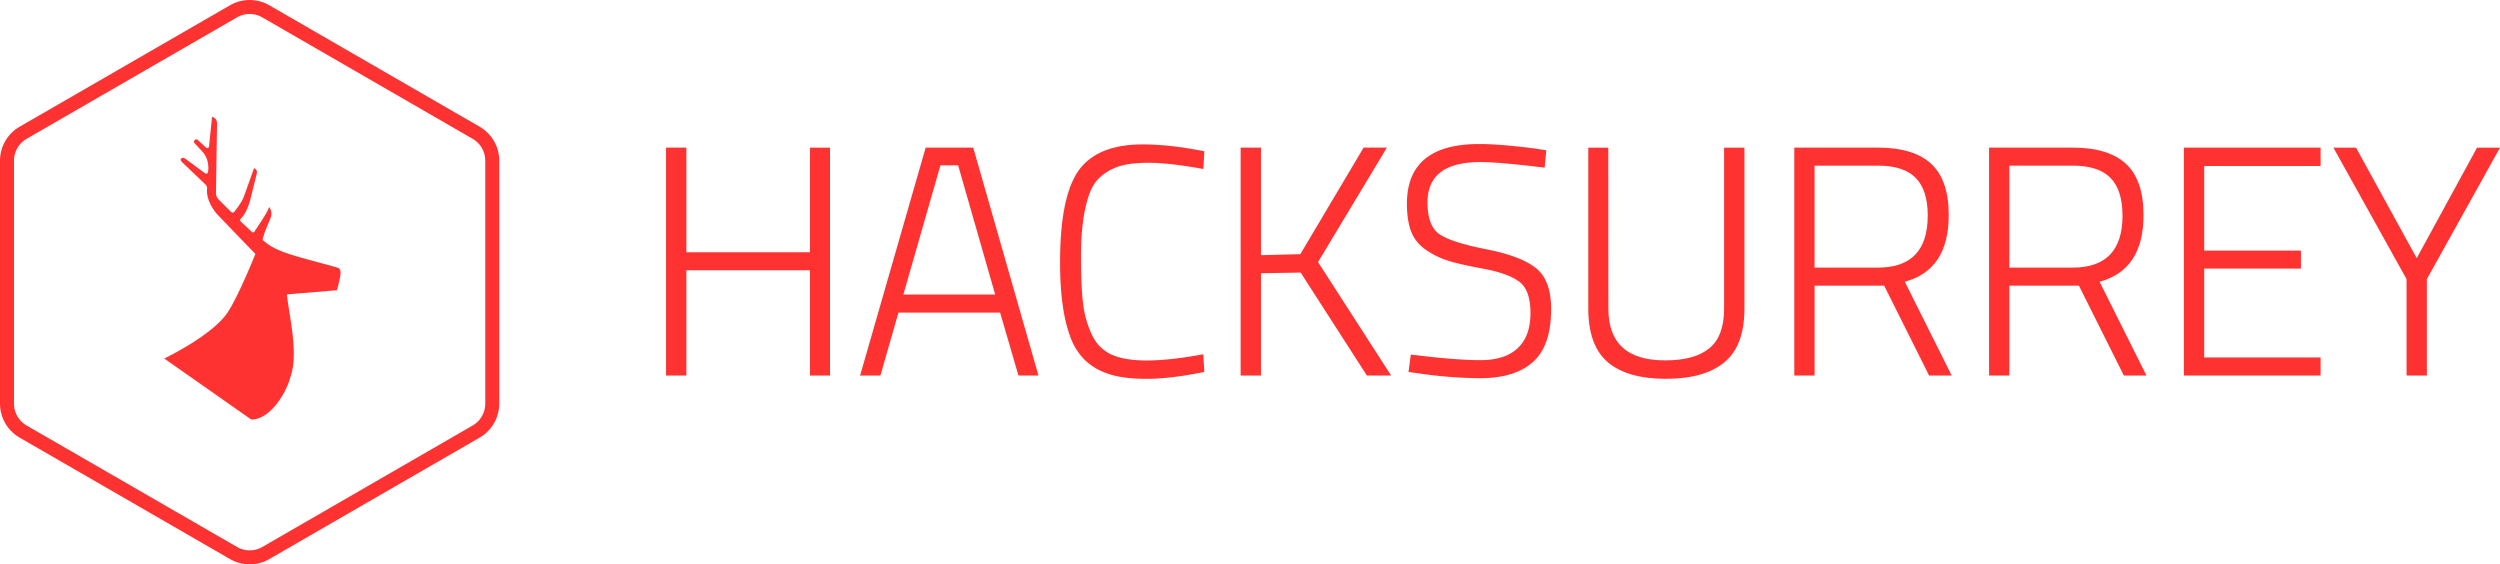 <svg xmlns="http://www.w3.org/2000/svg" viewBox="0 0 1787.89 403.59"><defs><style>.cls-1{fill:#ff3232;}.cls-2{fill:none;stroke:#ff3232;stroke-miterlimit:10;stroke-width:10px;}</style></defs><title>Asset 6</title><g id="Layer_2" data-name="Layer 2"><g id="Layer_1-2" data-name="Layer 1"><path class="cls-1" d="M198.13,202.88h0Z"/><path class="cls-1" d="M199.44,203,199,203Z"/><path class="cls-1" d="M198.13,202.88h0Z"/><path class="cls-1" d="M199.44,203,199,203Z"/><path class="cls-1" d="M243.53,194.79c0-1-.21-2.86-2.18-3.41-33.33-9.25-43.51-10.93-53.51-19.77,1.06-5.41,3.52-10.34,5.52-15.41a7.91,7.91,0,0,0-.91-8.19c-.83,3.58-8.49,14.43-10.27,17.31-.84,1.35-1.52,1-2.44.14l-7.19-6.69c-1.05-.93-1-1.69-.09-2.61,3.76-3.94,5.71-10.25,6.7-14l4.35-17.6c.55-2,.22-3.24-1.81-4.32l-7.12,19.92c-1.36,4.31-6.77,10.94-6.77,10.94-1.12,1.41-1.76,1.15-3,0l-8.22-8.2a6.77,6.77,0,0,1-2.14-5.21l.76-48.89c.05-2.73-.86-4.32-3.56-5.3l-2,19.79c-.1.88-.07,2.07-.85,2.5-1,.54-1.87-.69-2.61-1.32l-4.66-4.28c-.9-.89-1.55-.68-2.34.14a1.29,1.29,0,0,0,0,2.09l3.07,3.38c4.24,4.18,6.71,7.64,6.73,14.48,0,1.49-.23,3.48-1,3.85s-2.08-.77-3-1.42l-12.44-9.2c-1.17-.9-2.24-.89-3.11,0s.83,2.53.83,2.53l16,15.24c1.17,1.11,2.11,2.19,1.79,3.91-.51,7.72,4.28,14.77,7.64,18.48,0,0,18.49,19.24,26.95,27.92,0,0-11.55,29-19.59,41.45-10.9,16.82-45.6,33.34-45.6,33.34l62.24,43.66c13.2,0,24.63-18.06,28-30.34A48.21,48.21,0,0,0,210.06,256c.53-15.38-3.13-30.32-4.9-45.46l35.83-3S243.65,198,243.53,194.79Zm-45.42,8.09Z"/><path class="cls-2" d="M167,8.09,16.55,94.94A23.09,23.09,0,0,0,5,114.94v173.7a23.08,23.08,0,0,0,11.55,20L167,395.49a23.08,23.08,0,0,0,23.1,0L340.5,308.64a23.09,23.09,0,0,0,11.54-20V114.94a23.11,23.11,0,0,0-11.54-20L190.07,8.09A23.13,23.13,0,0,0,167,8.09Z"/><path class="cls-1" d="M579.27,268.57V193.29H490.86v75.28H476.33v-163h14.53V180.4h88.41V105.59h14.31v163Z"/><path class="cls-1" d="M615.1,268.57l46.9-163h34l46.66,163h-14.3l-13.13-45h-72.7l-12.9,45Zm57.45-150.32-26.5,92.4h65.66l-26.5-92.4Z"/><path class="cls-1" d="M861.26,266q-24.15,4.92-41.27,4.92t-27.55-3.63a44,44,0,0,1-17-10.2A45.18,45.18,0,0,1,765.12,240q-7-19.23-7-52.3,0-53,16.89-70.11,13.83-14.3,42.21-14.31,19.46,0,44.08,4.93l-.7,12.66q-24.39-4.45-39.16-4.45t-22.87,3.16A36,36,0,0,0,785.4,128q-5,5.28-7.62,14.66-4.69,15.95-4.69,39.87t1.64,35.76a70.49,70.49,0,0,0,6.33,21.45,28.31,28.31,0,0,0,13.84,13.84q9.15,4.21,25.33,4.22t40.33-4.46Z"/><path class="cls-1" d="M901.79,268.57H887.25v-163h14.54v76.92l28.14-.71,45.26-76.21h16.65L942.6,187.43l52.29,81.14H977.54l-47.37-73.64-28.38.47Z"/><path class="cls-1" d="M1058.65,115.91q-37.76,0-37.75,28.84,0,16.89,8.56,22.75T1063,178.28q25,4.93,35.64,13.61T1109.3,221q0,26.26-13,37.88t-38.11,11.6a319.59,319.59,0,0,1-42.44-3.28L1007.3,266l1.64-12.43q32.11,4,49.71,4t26.73-8.56q9.15-8.56,9.15-25.09t-8.09-22.52q-8.09-6-25.8-9.26t-25.91-6a57.46,57.46,0,0,1-15.36-7.74,27.81,27.81,0,0,1-10.2-12.9q-3-7.84-3-19.81,0-42.68,51.59-42.68,15.48,0,40.34,3.28l7.74,1.18-1.18,12.42Q1072.26,115.92,1058.65,115.91Z"/><path class="cls-1" d="M1150.24,220.73q0,37.05,40.57,37,21.11,0,31.66-8.68T1233,220.73V105.59h14.54V220.73q0,26.51-14.31,38.34t-41.85,11.84q-27.57,0-41.51-11.84t-14-38.34V105.59h14.3Z"/><path class="cls-1" d="M1297.72,204.31v64.26h-14.53v-163H1343q25.56,0,38.11,11.61t12.54,36.7q0,39.16-31.42,47.6l33.54,67.07h-16.18l-32.13-64.26Zm80.91-50.18q0-18.28-8.68-27t-27-8.67h-45.26v72.93H1343Q1378.64,191.42,1378.63,154.13Z"/><path class="cls-1" d="M1437,204.31v64.26H1422.5v-163h59.79q25.56,0,38.11,11.61t12.54,36.7q0,39.16-31.42,47.6l33.54,67.07h-16.18l-32.13-64.26Zm80.91-50.18q0-18.28-8.68-27t-27-8.67H1437v72.93h45.26Q1517.93,191.42,1517.94,154.13Z"/><path class="cls-1" d="M1561.81,268.57v-163h97.78v13.13h-83.25v60.5h69.18v12.9h-69.18v63.55h83.25v12.9Z"/><path class="cls-1" d="M1735.59,268.57h-14.53V199.62l-52.3-94h16.18l43.39,79,43.14-79h16.42l-52.3,94Z"/></g></g></svg>